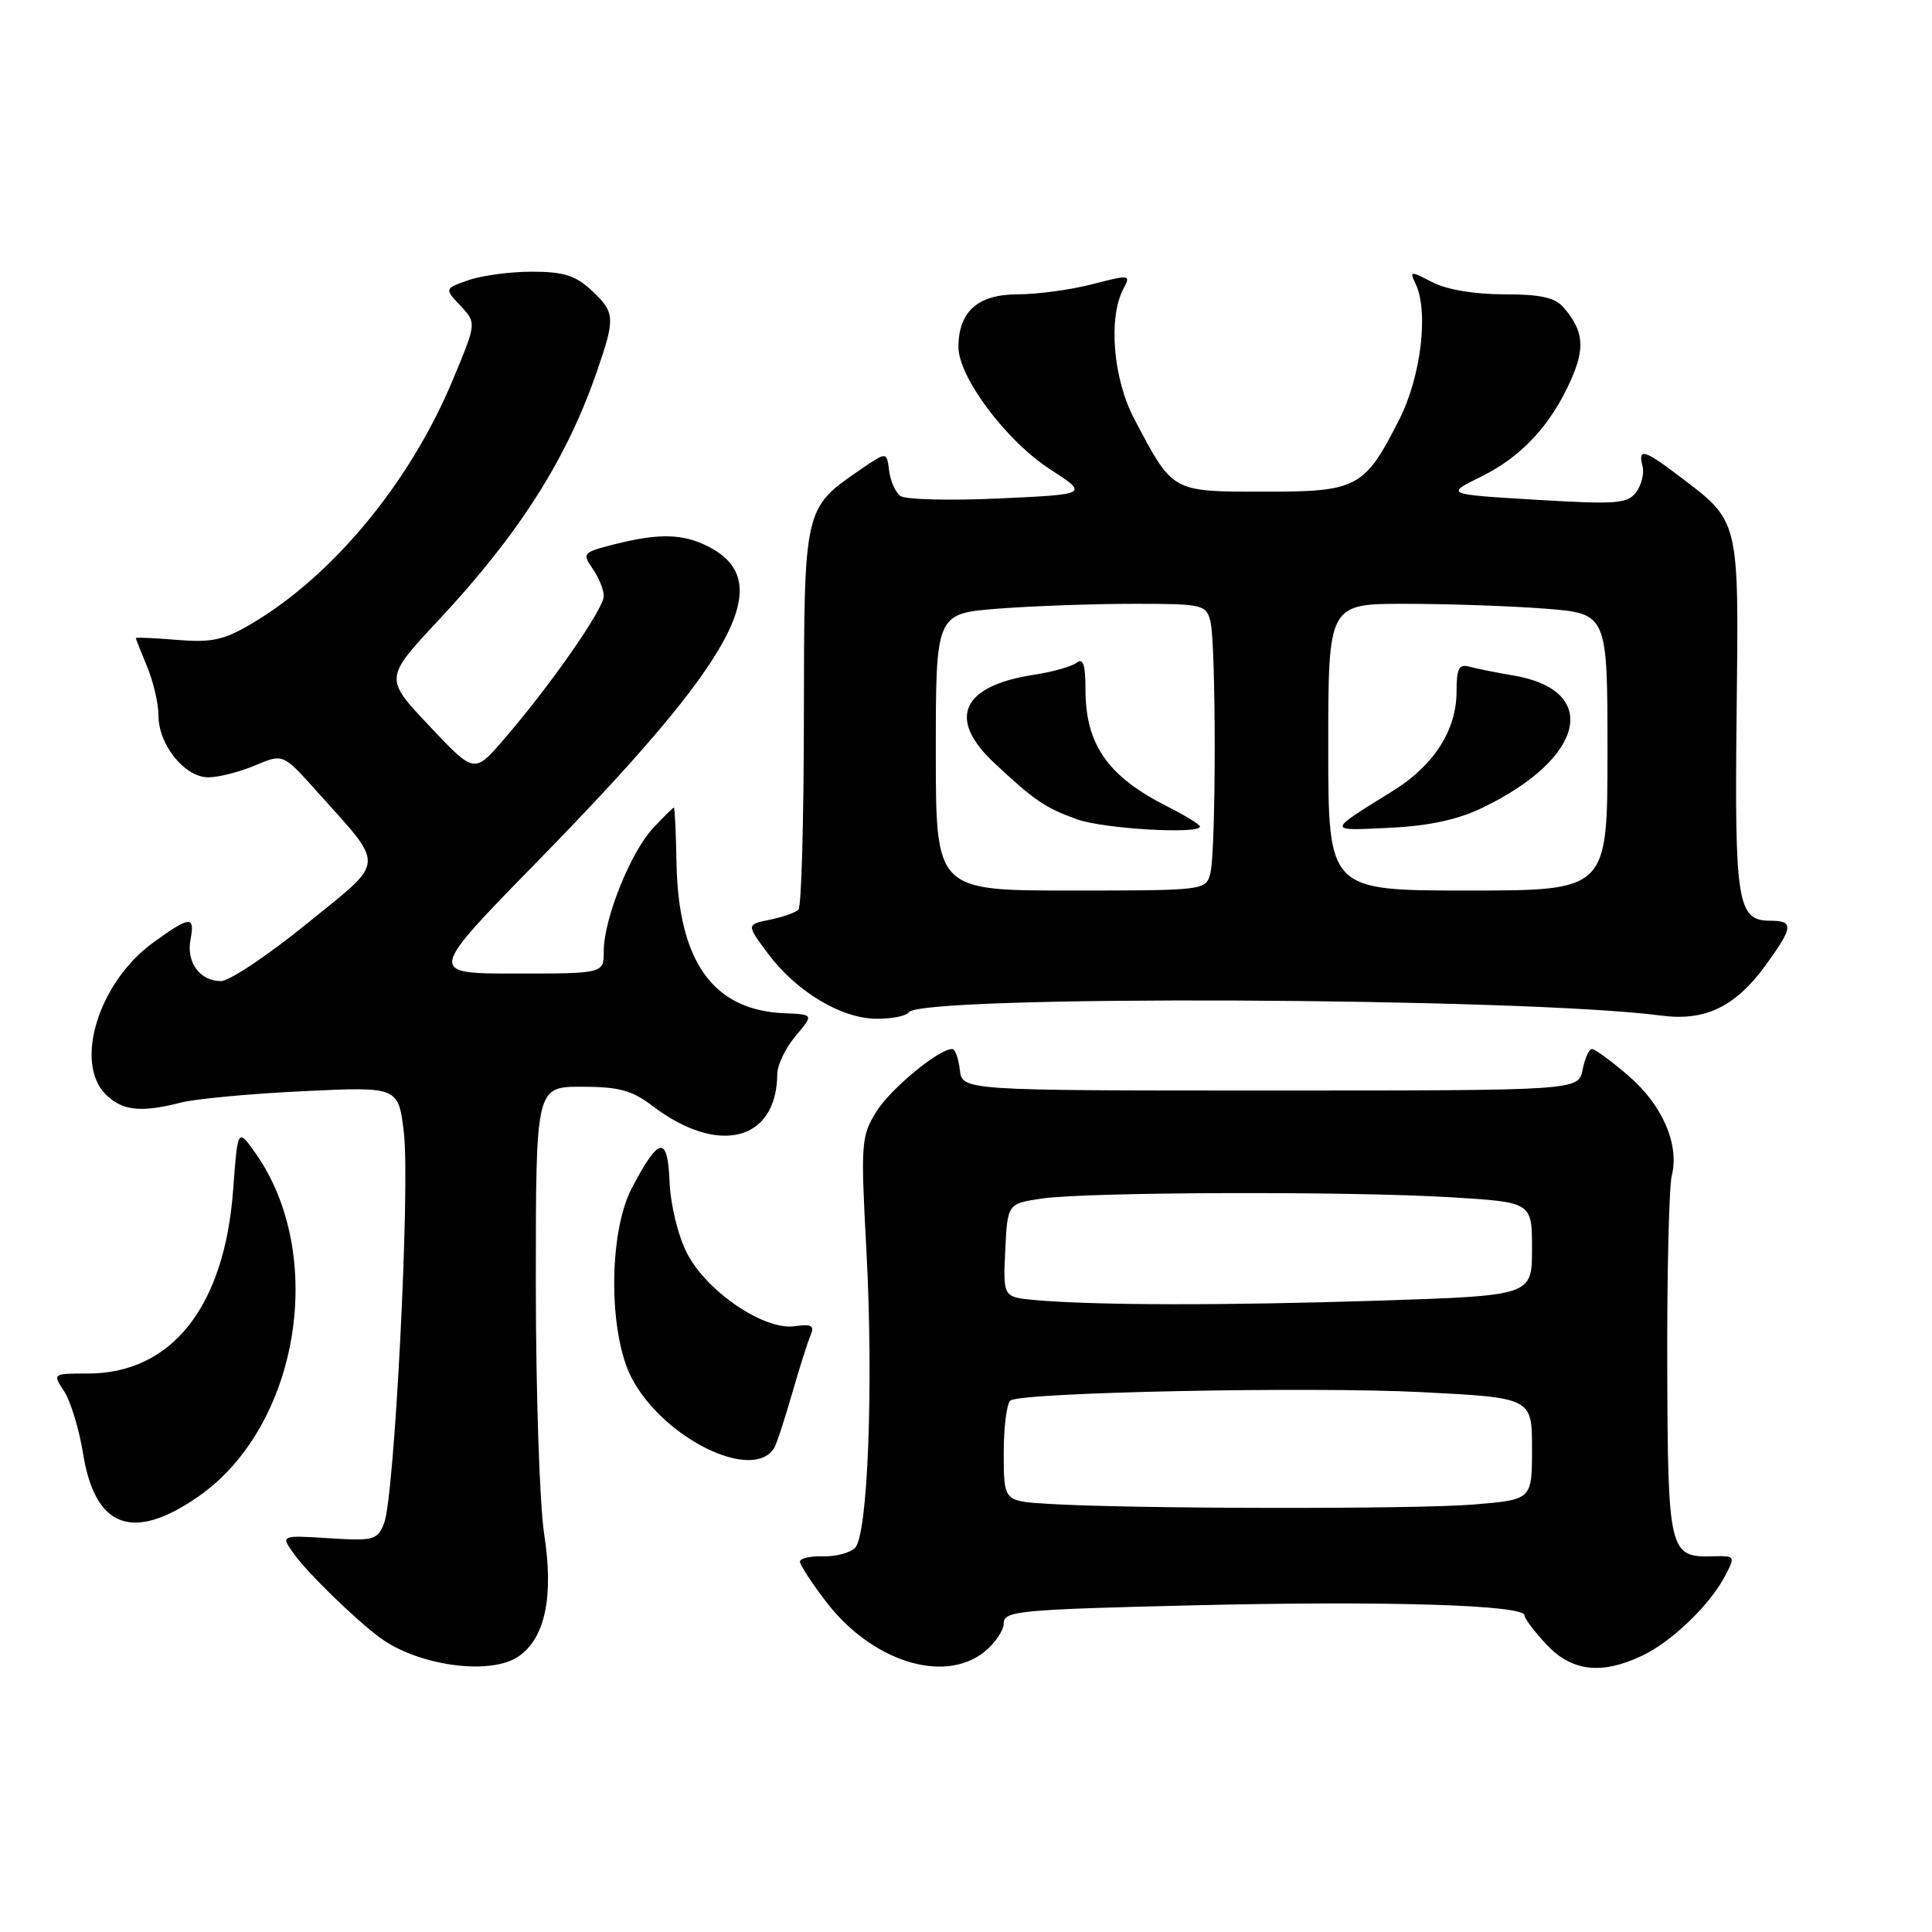 <?xml version="1.0" encoding="UTF-8" standalone="no"?>
<!DOCTYPE svg PUBLIC "-//W3C//DTD SVG 1.1//EN" "http://www.w3.org/Graphics/SVG/1.1/DTD/svg11.dtd" >
<svg xmlns="http://www.w3.org/2000/svg" xmlns:xlink="http://www.w3.org/1999/xlink" version="1.1" viewBox="0 0 256 256">
 <g >
 <path fill="currentColor"
d=" M 68.75 219.46 C 72.25 217.01 73.39 211.52 72.10 203.24 C 71.50 199.32 71.00 184.39 71.00 170.06 C 71.00 144.00 71.00 144.00 77.07 144.00 C 82.02 144.00 83.74 144.47 86.46 146.54 C 95.18 153.19 102.93 151.21 102.99 142.33 C 102.99 141.13 104.09 138.86 105.41 137.29 C 107.83 134.42 107.83 134.42 103.97 134.26 C 94.52 133.89 89.90 127.48 89.64 114.38 C 89.57 110.33 89.41 107.01 89.29 107.01 C 89.18 107.00 87.93 108.24 86.52 109.75 C 83.53 112.96 80.00 121.79 80.00 126.04 C 80.00 129.00 80.00 129.00 68.34 129.00 C 56.69 129.00 56.69 129.00 71.11 114.25 C 97.54 87.24 103.03 77.17 93.93 72.46 C 90.54 70.71 87.39 70.62 81.47 72.11 C 77.23 73.18 77.11 73.31 78.52 75.34 C 79.34 76.50 80.00 78.14 80.00 79.00 C 80.00 80.70 72.76 91.06 66.67 98.08 C 62.84 102.50 62.84 102.50 56.88 96.18 C 50.93 89.87 50.93 89.87 58.08 82.21 C 68.81 70.72 75.10 60.83 79.12 49.14 C 81.56 42.07 81.50 41.37 78.35 38.45 C 76.25 36.50 74.64 36.00 70.50 36.00 C 67.64 36.00 63.85 36.50 62.09 37.12 C 58.88 38.24 58.88 38.24 61.01 40.51 C 63.15 42.79 63.15 42.79 60.00 50.33 C 54.34 63.94 44.08 76.34 33.21 82.72 C 29.64 84.82 27.99 85.16 23.46 84.79 C 20.46 84.54 18.00 84.43 18.00 84.55 C 18.00 84.66 18.68 86.37 19.50 88.35 C 20.32 90.32 21.00 93.24 21.00 94.83 C 21.00 98.69 24.48 103.00 27.60 103.00 C 28.96 103.00 31.74 102.29 33.78 101.43 C 37.50 99.86 37.50 99.86 41.82 104.68 C 51.18 115.13 51.27 113.77 40.65 122.40 C 35.51 126.58 30.39 130.00 29.27 130.00 C 26.49 130.00 24.67 127.52 25.24 124.51 C 25.86 121.30 25.19 121.35 20.28 124.91 C 13.11 130.11 9.77 140.77 14.00 145.00 C 16.19 147.19 18.66 147.46 24.00 146.09 C 25.93 145.60 33.19 144.92 40.15 144.59 C 52.80 143.98 52.80 143.98 53.52 150.14 C 54.36 157.38 52.27 198.42 50.89 201.86 C 50.00 204.07 49.51 204.20 43.55 203.82 C 37.16 203.42 37.16 203.42 39.00 205.96 C 40.81 208.48 46.88 214.39 50.24 216.92 C 55.31 220.74 65.02 222.07 68.75 219.46 Z  M 130.37 218.93 C 131.81 217.79 133.00 216.06 133.00 215.09 C 133.00 213.46 135.00 213.27 158.27 212.71 C 183.66 212.10 202.00 212.66 202.00 214.04 C 202.00 214.45 203.31 216.19 204.90 217.89 C 208.25 221.48 212.21 221.95 217.59 219.39 C 221.51 217.53 226.56 212.68 228.58 208.82 C 229.96 206.18 229.93 206.14 226.93 206.22 C 221.17 206.38 220.99 205.64 220.92 180.92 C 220.88 168.55 221.16 157.23 221.52 155.77 C 222.56 151.65 220.26 146.38 215.75 142.52 C 213.49 140.58 211.33 139.00 210.95 139.00 C 210.56 139.00 210.00 140.24 209.70 141.75 C 209.15 144.50 209.15 144.50 168.32 144.50 C 127.50 144.50 127.50 144.50 127.18 141.75 C 127.01 140.24 126.55 139.00 126.17 139.00 C 124.37 139.00 117.99 144.28 116.10 147.33 C 114.11 150.56 114.04 151.49 114.80 165.62 C 115.76 183.49 115.00 203.40 113.30 205.10 C 112.63 205.77 110.72 206.27 109.05 206.22 C 107.37 206.17 106.00 206.49 106.00 206.92 C 106.00 207.36 107.55 209.74 109.45 212.22 C 115.46 220.10 124.99 223.15 130.37 218.93 Z  M 26.25 198.32 C 39.65 189.04 43.41 166.20 33.77 152.68 C 31.50 149.50 31.50 149.50 30.89 157.70 C 29.74 173.17 22.74 182.00 11.64 182.00 C 6.95 182.00 6.95 182.00 8.51 184.37 C 9.36 185.68 10.49 189.39 11.01 192.62 C 12.59 202.45 17.59 204.33 26.25 198.32 Z  M 102.58 191.87 C 102.89 191.38 103.94 188.17 104.93 184.74 C 105.92 181.31 107.03 177.79 107.41 176.92 C 107.95 175.65 107.54 175.41 105.29 175.73 C 101.24 176.30 93.61 171.12 91.02 166.03 C 89.83 163.71 88.85 159.66 88.72 156.58 C 88.47 150.38 87.31 150.58 83.72 157.43 C 80.60 163.39 80.61 176.82 83.75 182.69 C 87.99 190.66 99.78 196.40 102.58 191.87 Z  M 120.41 134.14 C 121.85 131.81 201.80 132.16 220.12 134.57 C 225.98 135.34 229.97 133.40 234.02 127.81 C 237.64 122.82 237.71 122.00 234.54 122.00 C 230.22 122.00 229.83 119.60 230.11 94.57 C 230.40 68.39 230.60 69.22 222.25 62.90 C 217.86 59.57 217.02 59.37 217.64 61.75 C 217.89 62.71 217.51 64.27 216.80 65.22 C 215.64 66.75 214.20 66.86 203.50 66.22 C 191.50 65.50 191.50 65.50 196.23 63.17 C 201.62 60.52 205.49 56.35 208.16 50.34 C 210.06 46.08 209.83 43.82 207.19 40.75 C 206.05 39.42 204.15 39.00 199.30 39.00 C 195.39 39.00 191.70 38.38 189.80 37.40 C 186.85 35.87 186.75 35.88 187.59 37.65 C 189.32 41.29 188.29 49.90 185.44 55.52 C 180.81 64.68 179.89 65.17 167.40 65.15 C 155.20 65.14 155.45 65.28 150.29 55.50 C 147.49 50.19 146.82 42.08 148.87 38.24 C 149.86 36.39 149.72 36.37 144.73 37.66 C 141.89 38.40 137.44 39.00 134.84 39.00 C 129.57 39.00 127.00 41.29 127.00 45.99 C 127.00 49.96 133.34 58.43 139.10 62.15 C 144.27 65.50 144.27 65.50 132.39 66.05 C 125.85 66.35 119.96 66.20 119.31 65.72 C 118.65 65.25 117.98 63.73 117.81 62.35 C 117.50 59.84 117.50 59.84 114.09 62.17 C 106.51 67.35 106.55 67.19 106.52 94.95 C 106.51 108.63 106.19 120.14 105.80 120.53 C 105.42 120.92 103.70 121.52 102.00 121.87 C 98.89 122.50 98.89 122.50 101.78 126.38 C 105.54 131.41 111.51 134.99 116.19 134.99 C 118.22 135.00 120.12 134.61 120.41 134.14 Z  M 138.75 199.26 C 133.00 198.90 133.00 198.90 133.00 192.51 C 133.00 188.99 133.41 185.87 133.91 185.56 C 135.64 184.48 173.58 183.72 188.25 184.46 C 203.00 185.21 203.00 185.21 203.00 191.96 C 203.00 198.71 203.00 198.71 195.35 199.35 C 187.68 200.00 149.55 199.94 138.75 199.26 Z  M 137.20 172.27 C 132.91 171.88 132.91 171.88 133.20 165.69 C 133.50 159.50 133.50 159.50 138.00 158.82 C 143.92 157.94 178.82 157.82 192.34 158.65 C 203.00 159.30 203.00 159.30 203.00 165.49 C 203.00 171.68 203.00 171.68 182.75 172.34 C 162.31 173.00 145.10 172.97 137.20 172.27 Z  M 124.00 99.65 C 124.00 81.30 124.00 81.30 132.25 80.65 C 136.79 80.30 144.84 80.01 150.13 80.01 C 159.28 80.00 159.80 80.11 160.37 82.25 C 161.15 85.18 161.15 112.82 160.37 115.75 C 159.77 117.98 159.58 118.00 141.88 118.00 C 124.00 118.00 124.00 118.00 124.00 99.65 Z  M 159.00 109.52 C 159.00 109.26 157.09 108.08 154.75 106.90 C 146.80 102.91 143.83 98.68 143.83 91.34 C 143.83 88.09 143.52 87.14 142.67 87.81 C 142.03 88.31 139.47 89.04 137.00 89.41 C 127.41 90.88 125.46 95.22 131.75 101.10 C 137.09 106.10 138.51 107.06 142.74 108.57 C 146.26 109.83 159.00 110.57 159.00 109.52 Z  M 176.00 99.00 C 176.00 80.00 176.00 80.00 186.25 80.01 C 191.89 80.01 200.21 80.30 204.75 80.65 C 213.00 81.30 213.00 81.30 213.00 99.65 C 213.00 118.00 213.00 118.00 194.50 118.00 C 176.00 118.00 176.00 118.00 176.00 99.00 Z  M 196.50 107.00 C 210.06 100.44 212.11 91.45 200.50 89.50 C 198.30 89.13 195.71 88.61 194.75 88.35 C 193.31 87.95 193.00 88.53 193.00 91.68 C 192.99 96.75 189.99 101.43 184.61 104.77 C 175.76 110.26 175.77 110.09 184.10 109.69 C 189.43 109.43 193.15 108.62 196.50 107.00 Z "/>
</g>
</svg>